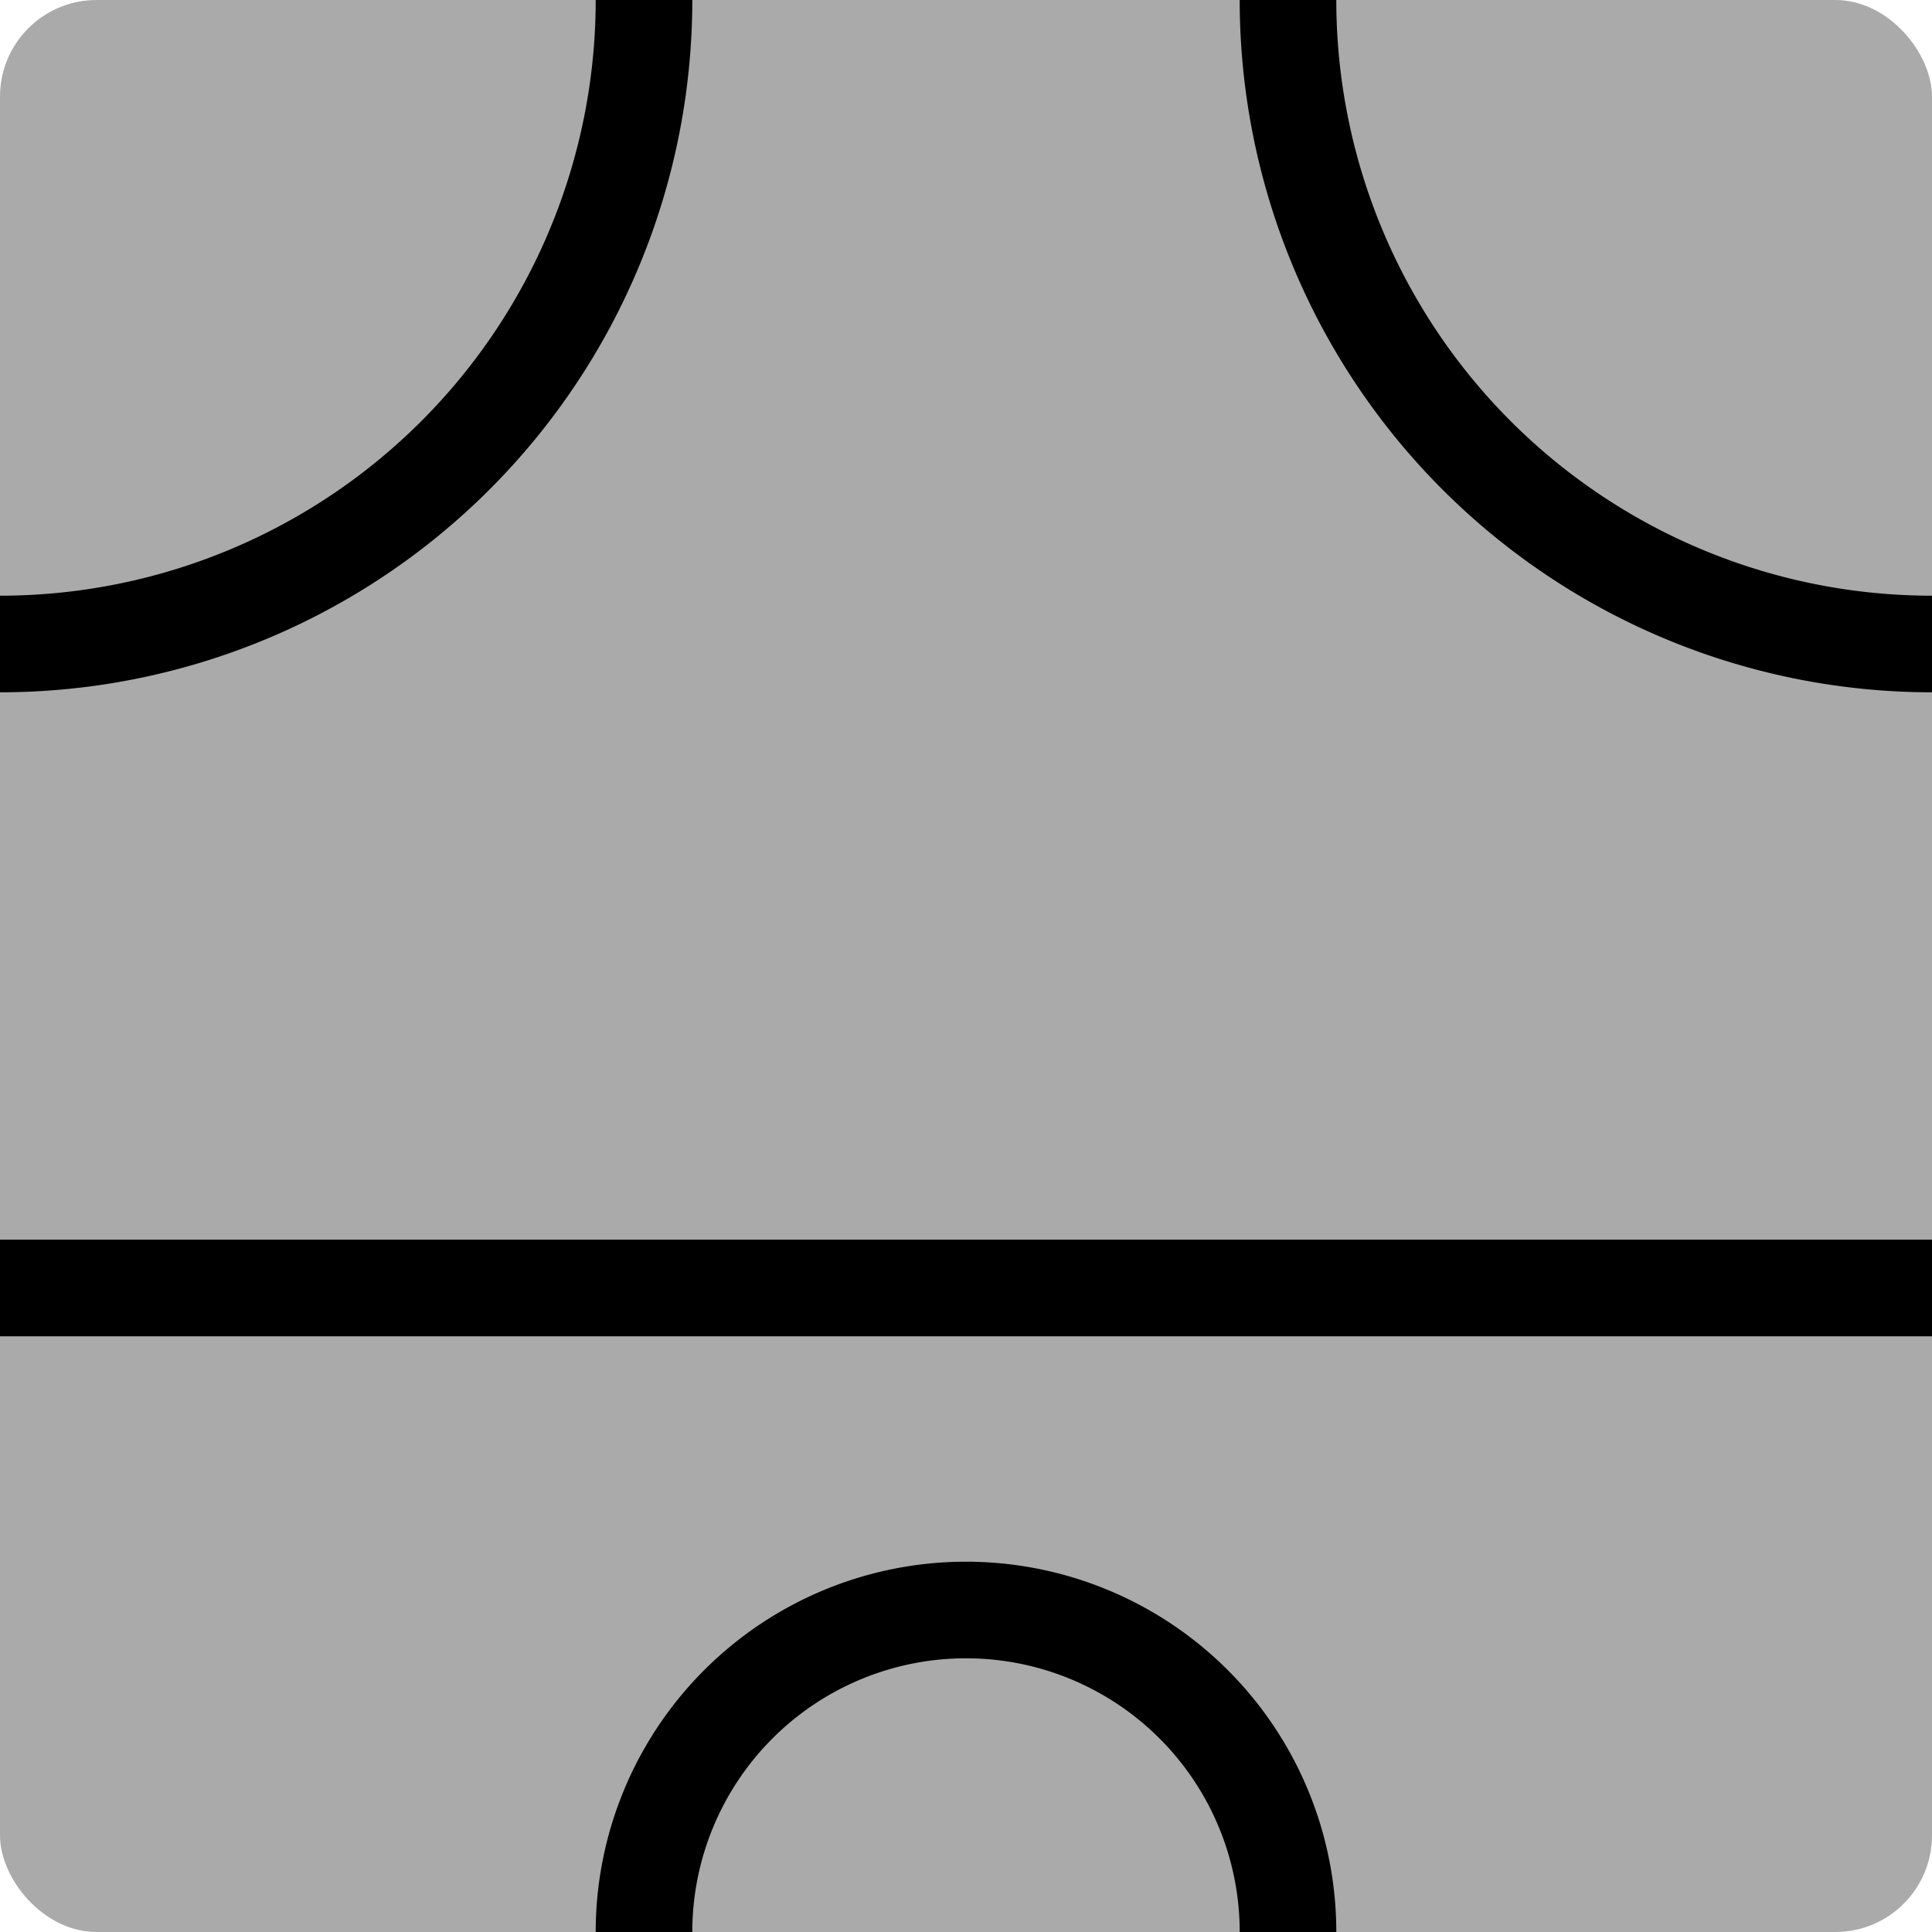 <?xml version="1.0" encoding="UTF-8" standalone="no"?>
<!-- Created with Inkscape (http://www.inkscape.org/) -->

<svg
   xmlns:dc="http://purl.org/dc/elements/1.1/"
   xmlns:cc="http://creativecommons.org/ns#"
   xmlns:rdf="http://www.w3.org/1999/02/22-rdf-syntax-ns#"
   xmlns:svg="http://www.w3.org/2000/svg"
   xmlns="http://www.w3.org/2000/svg"
   xmlns:sodipodi="http://sodipodi.sourceforge.net/DTD/sodipodi-0.dtd"
   xmlns:inkscape="http://www.inkscape.org/namespaces/inkscape"
   width="300"
   height="300"
   viewBox="0 0 300 300"
   version="1.1"
   id="svg12585"
   inkscape:version="0.92.3 (2405546, 2018-03-11)"
   sodipodi:docname="4-gon 8-pt 12-38-45-67.svg">
  <defs
     id="defs12579" />
  <sodipodi:namedview
     id="base"
     pagecolor="#ffffff"
     bordercolor="#666666"
     borderopacity="1.0"
     inkscape:pageopacity="0.0"
     inkscape:pageshadow="2"
     inkscape:zoom="1.25"
     inkscape:cx="-87.142857"
     inkscape:cy="166.85714"
     inkscape:document-units="px"
     inkscape:current-layer="layer1"
     showgrid="true"
     units="px"
     inkscape:window-width="1920"
     inkscape:window-height="1137"
     inkscape:window-x="-8"
     inkscape:window-y="-8"
     inkscape:window-maximized="1">
    <inkscape:grid
       type="xygrid"
       id="grid13130"
       spacingx="100"
       spacingy="100" />
  </sodipodi:namedview>
  <g
     inkscape:label="Layer 1"
     inkscape:groupmode="layer"
     id="layer1"
     transform="translate(0,-217.625)">
    <rect
       ry="15"
       rx="15"
       y="217.625"
       x="0"
       height="300"
       width="300"
       id="rect10183"
       style="fill:#aaaaaa;fill-opacity:1;stroke:none;stroke-width:50;stroke-linecap:butt;stroke-linejoin:bevel;stroke-miterlimit:4;stroke-dasharray:none;stroke-dashoffset:0;stroke-opacity:1" />
    <path
       d="m 100,517.625 a 50,50 0 0 1 50,-50 50,50 0 0 1 50,50"
       sodipodi:end="0"
       sodipodi:start="3.1415927"
       sodipodi:ry="50"
       sodipodi:rx="50"
       sodipodi:cy="517.625"
       sodipodi:cx="150"
       sodipodi:type="arc"
       id="path10185"
       style="fill:none;fill-opacity:1;stroke:#000000;stroke-width:15;stroke-linecap:butt;stroke-linejoin:bevel;stroke-miterlimit:4;stroke-dasharray:none;stroke-dashoffset:0;stroke-opacity:1"
       sodipodi:open="true" />
    <path
       sodipodi:open="true"
       d="m 100,217.625 a 100,100 0 0 1 -100,100"
       sodipodi:end="1.5707963"
       sodipodi:start="0"
       sodipodi:ry="100"
       sodipodi:rx="100"
       sodipodi:cy="217.62498"
       sodipodi:cx="0"
       sodipodi:type="arc"
       id="path10189"
       style="fill:none;fill-opacity:1;stroke:#000000;stroke-width:15;stroke-linecap:butt;stroke-linejoin:bevel;stroke-miterlimit:4;stroke-dasharray:none;stroke-dashoffset:0;stroke-opacity:1" />
    <path
       sodipodi:open="true"
       style="fill:none;fill-opacity:1;stroke:#000000;stroke-width:15;stroke-linecap:butt;stroke-linejoin:bevel;stroke-miterlimit:4;stroke-dasharray:none;stroke-dashoffset:0;stroke-opacity:1"
       id="path10191"
       sodipodi:type="arc"
       sodipodi:cx="300"
       sodipodi:cy="217.62498"
       sodipodi:rx="100"
       sodipodi:ry="100"
       sodipodi:start="1.5707963"
       sodipodi:end="3.1415927"
       d="M 300,317.625 A 100,100 0 0 1 229.289,288.336 100,100 0 0 1 200,217.625" />
    <path
       style="fill:none;stroke:#000000;stroke-width:15;stroke-linecap:butt;stroke-linejoin:miter;stroke-miterlimit:4;stroke-dasharray:none;stroke-opacity:1"
       d="M -9.9999997e-5,417.625 H 300"
       id="path12127"
       inkscape:connector-curvature="0" />
  </g>
</svg>
